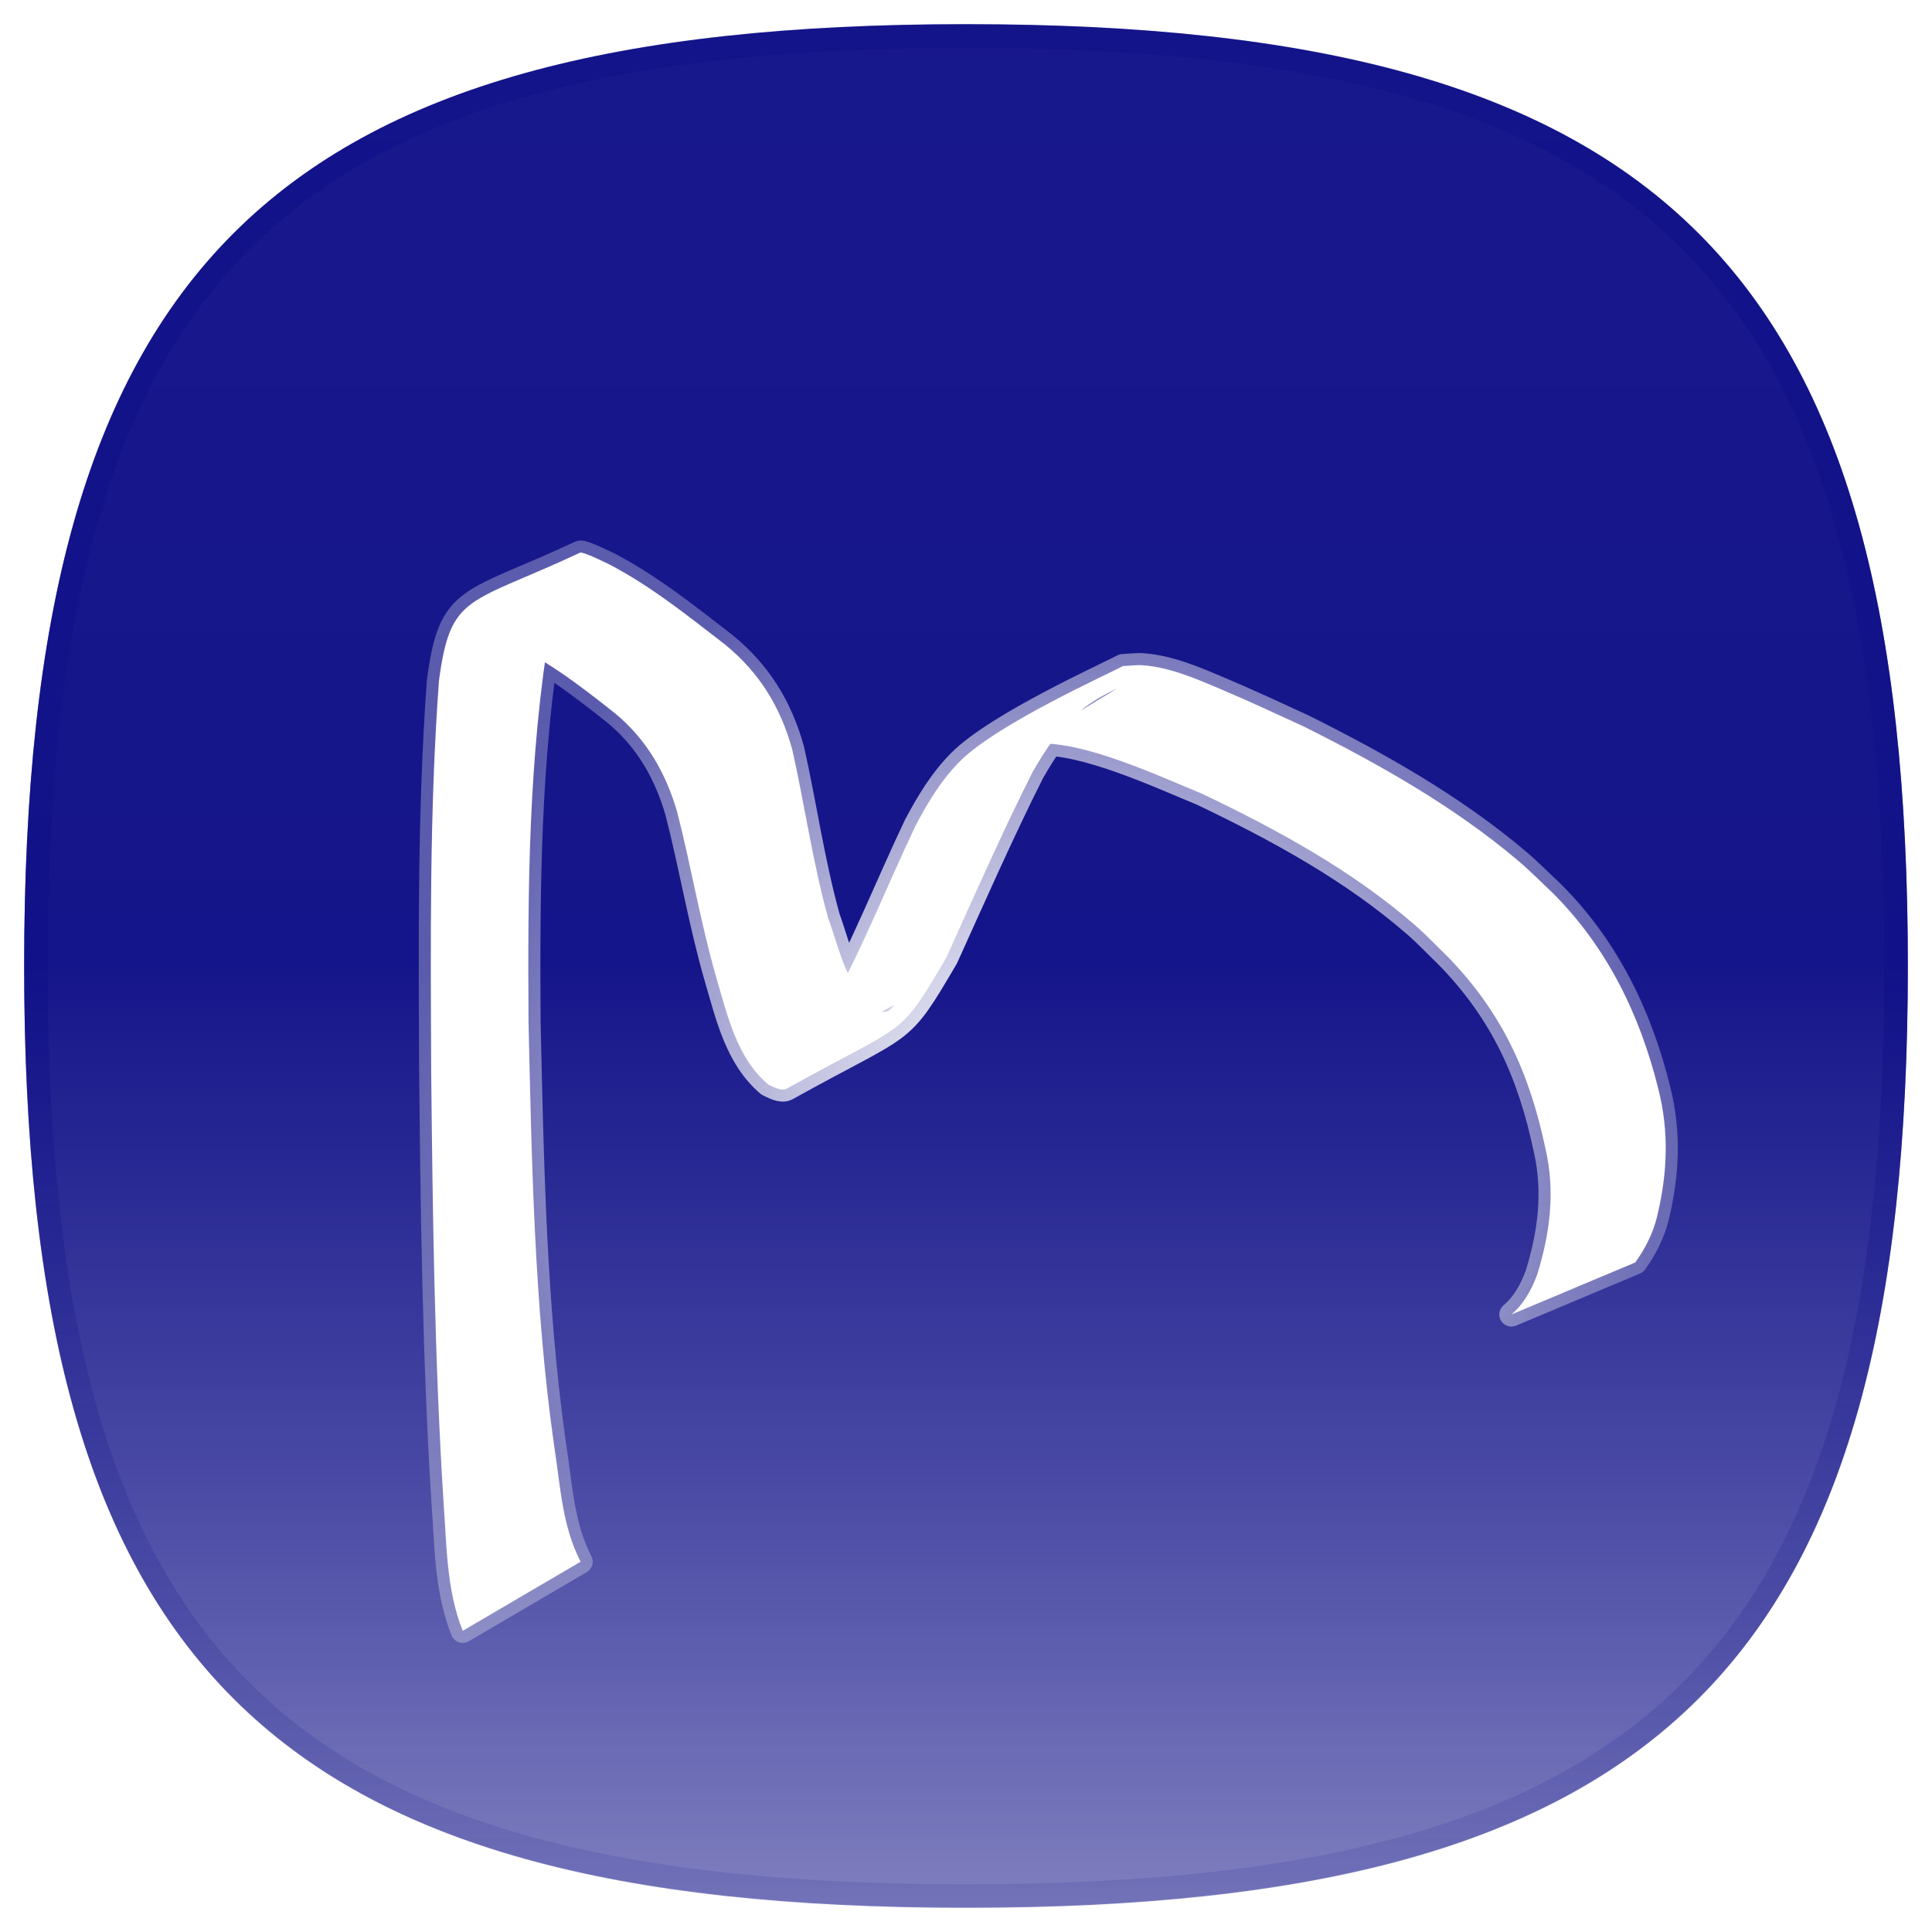 <?xml version="1.0" encoding="UTF-8" standalone="no"?>
<svg
   xmlns:dc="http://purl.org/dc/elements/1.1/"
   xmlns:cc="http://creativecommons.org/ns#"
   xmlns:rdf="http://www.w3.org/1999/02/22-rdf-syntax-ns#"
   xmlns:svg="http://www.w3.org/2000/svg"
   xmlns="http://www.w3.org/2000/svg"
   xmlns:xlink="http://www.w3.org/1999/xlink"
   xmlns:sodipodi="http://sodipodi.sourceforge.net/DTD/sodipodi-0.dtd"
   xmlns:inkscape="http://www.inkscape.org/namespaces/inkscape"
   version="1.1"
   height="80"
   width="80"
   id="svg3058"
   inkscape:version="0.48.0 r9654"
   sodipodi:docname="mymoves_gen.svg"
   inkscape:export-filename="/home/topi/scratchbox/mymoves/mymoves_48x48.png"
   inkscape:export-xdpi="54"
   inkscape:export-ydpi="54">
  <sodipodi:namedview
     pagecolor="#ffffff"
     bordercolor="#666666"
     borderopacity="1"
     objecttolerance="10"
     gridtolerance="10"
     guidetolerance="10"
     inkscape:pageopacity="0"
     inkscape:pageshadow="2"
     inkscape:window-width="1234"
     inkscape:window-height="775"
     id="namedview3089"
     showgrid="false"
     inkscape:zoom="3.7125"
     inkscape:cx="34.24351"
     inkscape:cy="45.69714"
     inkscape:window-x="117"
     inkscape:window-y="50"
     inkscape:window-maximized="0"
     inkscape:current-layer="layer1" />
  <defs
     id="defs3060">
    <linearGradient
       id="linearGradient5697">
      <stop
         style="stop-color:#ffffff;stop-opacity:1;"
         offset="0"
         id="stop5699" />
      <stop
         style="stop-color:#ffffff;stop-opacity:0.298;"
         offset="1"
         id="stop5701" />
    </linearGradient>
    <linearGradient
       id="linearGradient5323">
      <stop
         style="stop-color:#000080;stop-opacity:0.855;"
         offset="0"
         id="stop5325" />
      <stop
         id="stop5345"
         offset="0.5"
         style="stop-color:#000080;stop-opacity:0.87;" />
      <stop
         style="stop-color:#000080;stop-opacity:0.405;"
         offset="1"
         id="stop5327" />
    </linearGradient>
    <linearGradient
       id="hicg_overlay_grad"
       gradientUnits="userSpaceOnUse"
       x1="39.999"
       y1="5.182"
       x2="39.999"
       y2="58.802">
      <stop
         offset="0"
         style="stop-color:#FFFFFF"
         id="stop3063" />
      <stop
         offset="1"
         style="stop-color:#000000"
         id="stop3065" />
    </linearGradient>
    <filter
       id="hicg_drop_shadow">
      <feOffset
         in="SourceAlpha"
         dx="0"
         dy="4"
         id="feOffset3068" />
      <feGaussianBlur
         stdDeviation="4"
         id="feGaussianBlur3070" />
      <feColorMatrix
         type="matrix"
         values="1 0 0 0 0  0 1 0 0 0  0 0 1 0 0  0 0 0 0.5 0"
         result="shadow"
         id="feColorMatrix3072" />
      <feBlend
         in="SourceGraphic"
         in2="shadow"
         mode="normal"
         id="feBlend3074" />
    </filter>
    <linearGradient
       inkscape:collect="always"
       xlink:href="#linearGradient5323"
       id="linearGradient5337"
       x1="1"
       y1="40"
       x2="79"
       y2="40"
       gradientUnits="userSpaceOnUse" />
    <linearGradient
       inkscape:collect="always"
       xlink:href="#linearGradient5323"
       id="linearGradient5339"
       gradientUnits="userSpaceOnUse"
       x1="1"
       y1="40"
       x2="79"
       y2="40" />
    <linearGradient
       inkscape:collect="always"
       xlink:href="#linearGradient5323"
       id="linearGradient5341"
       gradientUnits="userSpaceOnUse"
       x1="1"
       y1="40"
       x2="79"
       y2="40" />
    <linearGradient
       inkscape:collect="always"
       xlink:href="#linearGradient5323"
       id="linearGradient5343"
       gradientUnits="userSpaceOnUse"
       x1="1"
       y1="40"
       x2="79"
       y2="40" />
    <radialGradient
       inkscape:collect="always"
       xlink:href="#linearGradient5697"
       id="radialGradient5705"
       cx="43.424"
       cy="41.831"
       fx="43.424"
       fy="41.831"
       r="26.065"
       gradientTransform="matrix(1,0,0,0.876,0,5.206)"
       gradientUnits="userSpaceOnUse" />
  </defs>
  <g
     id="g3076"
     style="fill:url(#linearGradient5337);fill-opacity:1.0"
     transform="matrix(0,1,-1,0,80,0)">
    <path
       id="hicg_background"
       d="M 79,40 C 79,68.893 68.895,79 40,79 11.105,79 1,68.893 1,40 1,11.106 11.105,1 40,1 68.895,1 79,11.106 79,40 z"
       style="fill:url(#linearGradient5339);fill-opacity:1.0"
       inkscape:connector-curvature="0" />
    <path
       id="hicg_highlight"
       d="M 39.999,1 C 11.105,1 1,11.106 1,40 1,68.893 11.105,79 39.999,79 68.896,79 79,68.893 79,40 79,11.106 68.896,1 39.999,1 z m 0,77.025 C 11.57,78.025 1.976,68.43 1.976,40 c 0,-28.429 9.595,-38.024 38.023,-38.024 28.43,0 38.024,9.596 38.024,38.024 0,28.43 -9.594,38.025 -38.024,38.025 z"
       style="opacity:0.25;fill:url(#linearGradient5341);fill-opacity:1.0"
       inkscape:connector-curvature="0" />
    <path
       id="hicg_overlay"
       d="M 78.977,40 C 78.977,68.893 68.877,79 40,79 11.123,79 1.023,68.893 1.023,40 1.023,11.106 11.123,1 40,1 68.877,1 78.977,11.106 78.977,40 z"
       style="opacity:0.4;fill:url(#linearGradient5343);fill-opacity:1.0"
       inkscape:connector-curvature="0" />
  </g>
  <g
     transform="matrix(0.844,0,0,0.844,78.724,27.815)"
     id="g3081"
     style="filter:url(#hicg_drop_shadow)">
    <defs
       id="defs2987" />
    <sodipodi:namedview
       id="base"
       pagecolor="#ffffff"
       bordercolor="#666666"
       borderopacity="1.0"
       inkscape:pageopacity="0.0"
       inkscape:pageshadow="2"
       inkscape:zoom="5.5"
       inkscape:cx="-1.8181818"
       inkscape:cy="32"
       inkscape:current-layer="layer1"
       showgrid="true"
       inkscape:document-units="px"
       inkscape:grid-bbox="true"
       inkscape:window-width="1364"
       inkscape:window-height="791"
       inkscape:window-x="180"
       inkscape:window-y="134"
       inkscape:window-maximized="0" />
    <g
       id="layer1"
       inkscape:label="Layer 1"
       inkscape:groupmode="layer">
      <path
         style="fill:#ffffff;fill-opacity:1;stroke:url(#radialGradient5705);stroke-width:1;stroke-linecap:round;stroke-linejoin:round;stroke-miterlimit:4;stroke-opacity:1;stroke-dasharray:none;stroke-dashoffset:0;marker-start:none"
         id="path5451"
         d="M 19.181,64.152 C 18.502,62.464 18.519,60.6 18.385,58.813 18.012,52.885 17.937,46.943 17.875,41.006 c -0.024,-5.393 -0.074,-10.807 0.322,-16.19 0.484,-3.629 1.203,-3.131 5.845,-5.302 0.118,-0.055 1.148,0.458 1.202,0.483 1.733,0.903 3.26,2.136 4.802,3.324 1.427,1.171 2.282,2.571 2.775,4.33 0.523,2.322 0.846,4.678 1.485,6.973 0.485,1.326 0.821,3.208 2.221,3.905 0.088,-0.012 0.187,0.007 0.264,-0.036 0.094,-0.054 0.317,-0.289 0.221,-0.239 -1.486,0.783 -2.901,1.699 -4.406,2.443 -0.211,0.104 0.338,-0.327 0.489,-0.507 0.446,-0.531 0.856,-1.185 1.237,-1.754 1.37,-2.461 2.398,-5.092 3.605,-7.636 0.504,-0.952 1.067,-1.888 1.835,-2.654 1.55,-1.546 6.117,-3.598 6.742,-3.936 0.278,-0.011 0.557,-0.054 0.834,-0.033 1.135,0.085 2.244,0.578 3.274,1.014 1.186,0.503 2.182,0.971 3.361,1.512 3.125,1.559 6.227,3.306 8.904,5.573 0.486,0.411 0.931,0.868 1.396,1.302 2.26,2.246 3.626,5.044 4.388,8.1 0.468,1.802 0.388,3.57 -0.05,5.357 -0.17,0.684 -0.489,1.295 -0.892,1.865 0,0 -5.132,2.156 -5.132,2.156 l 0,0 c 0.514,-0.436 0.84,-1.031 1.072,-1.663 0.528,-1.72 0.751,-3.419 0.339,-5.204 -0.658,-3.118 -1.788,-5.625 -4.047,-7.946 -0.444,-0.429 -0.866,-0.88 -1.331,-1.286 -2.619,-2.283 -5.723,-3.974 -8.84,-5.462 -1.731,-0.709 -4.895,-2.19 -6.809,-2.07 -0.257,0.016 -0.506,0.098 -0.759,0.147 1.321,-0.794 2.652,-1.572 3.963,-2.383 0.227,-0.141 -0.483,0.231 -0.711,0.37 -0.255,0.156 -0.506,0.322 -0.736,0.514 -0.835,0.697 -1.437,1.603 -1.971,2.537 -1.271,2.526 -2.404,5.109 -3.571,7.683 -1.991,3.386 -1.56,2.606 -6.595,5.41 -0.232,0.129 -0.588,-0.088 -0.774,-0.171 -1.295,-1.105 -1.677,-2.821 -2.138,-4.392 -0.659,-2.271 -1.042,-4.603 -1.631,-6.893 -0.463,-1.597 -1.257,-2.989 -2.553,-4.066 C 24.003,24.987 22.465,23.803 20.679,23.062 20.486,23.003 20.3,22.916 20.101,22.886 c -0.153,-0.023 -0.592,0.104 -0.464,0.016 1.388,-0.953 2.866,-1.766 4.299,-2.65 -0.145,0.122 -0.326,0.21 -0.436,0.365 -0.352,0.497 -0.534,1.386 -0.684,1.916 -0.915,5.409 -0.947,10.94 -0.911,16.411 0.134,5.832 0.235,11.687 1.05,17.473 0.261,1.628 0.328,3.389 1.108,4.874 0,0 -4.882,2.861 -4.882,2.861 z"
         inkscape:connector-curvature="0"
         transform="matrix(1.185,0,0,1.185,-93.302,-32.966)" />
    </g>
  </g>
</svg>
